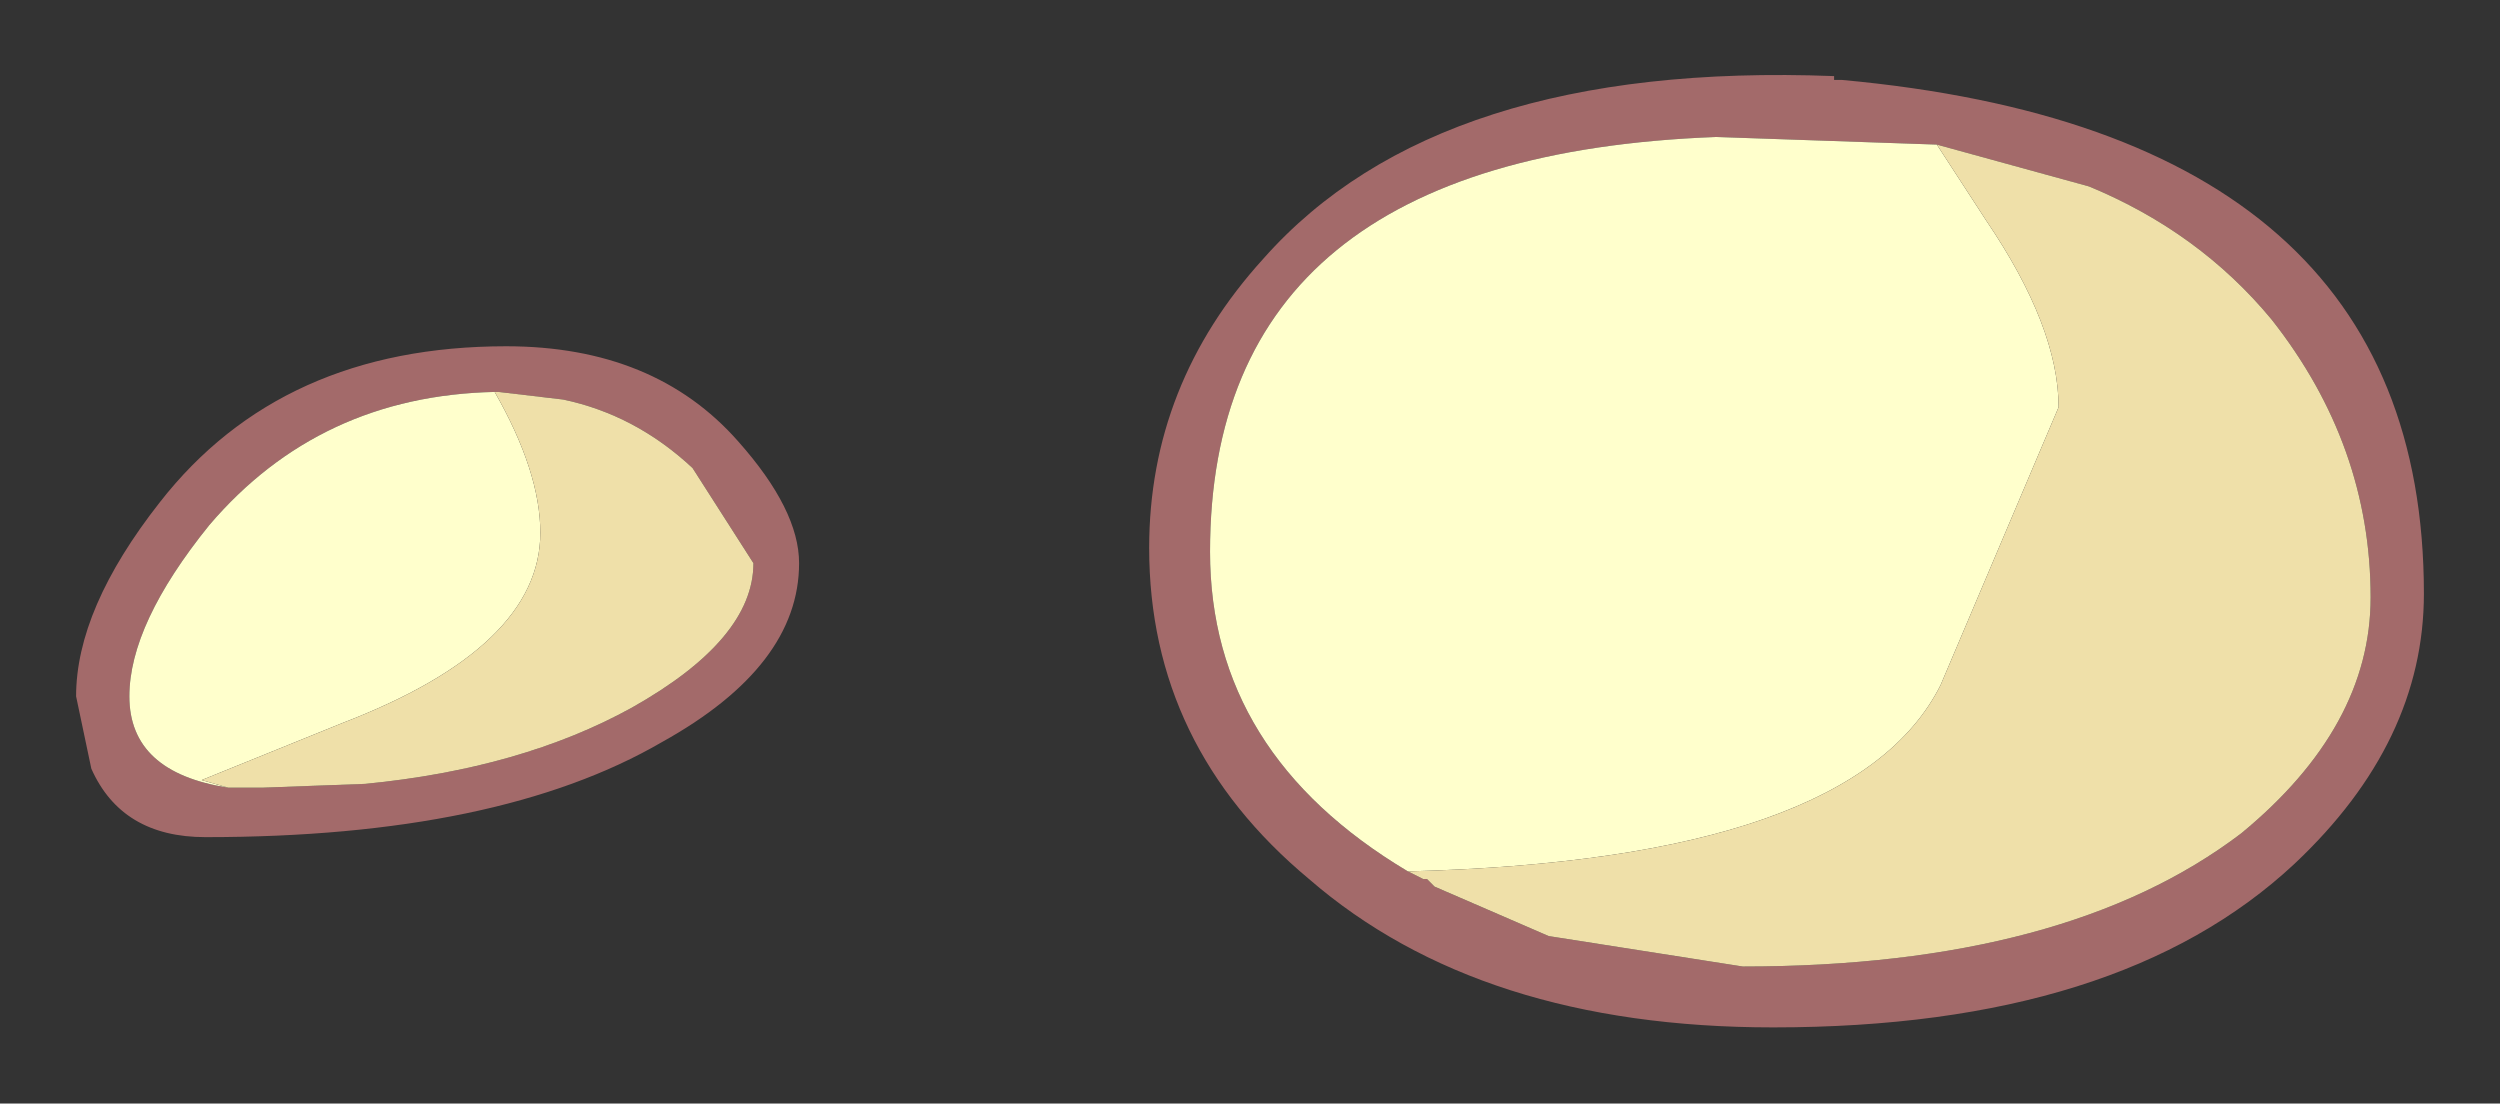 <?xml version="1.0" encoding="UTF-8" standalone="no"?>
<svg xmlns:xlink="http://www.w3.org/1999/xlink" height="14.5px" width="32.85px" xmlns="http://www.w3.org/2000/svg">
  <rect width="100%" height="100%" fill="#333333" stroke="none"/>
  <g transform="matrix(1.0, 0.0, 0.0, 1.0, -16.2, 28.5)">
    <path d="M40.3 -27.45 L40.4 -27.45 Q48.05 -26.75 48.05 -20.7 48.05 -18.75 46.35 -17.15 44.05 -15.0 39.5 -15.0 35.65 -15.0 33.4 -16.95 31.3 -18.7 31.3 -21.3 31.3 -23.45 32.8 -25.1 35.1 -27.7 40.3 -27.5 L40.3 -27.45 M17.4 -18.4 L17.2 -19.35 Q17.2 -20.5 18.3 -21.9 19.9 -23.95 22.85 -23.95 24.8 -23.95 25.9 -22.7 26.7 -21.8 26.7 -21.1 26.7 -19.75 24.9 -18.75 22.75 -17.5 18.9 -17.5 17.8 -17.5 17.4 -18.4 M19.2 -18.15 L19.6 -18.15 19.65 -18.15 21.0 -18.2 Q23.05 -18.4 24.5 -19.2 26.1 -20.1 26.1 -21.1 L25.3 -22.35 Q24.55 -23.05 23.6 -23.25 L22.75 -23.35 22.7 -23.35 Q20.4 -23.3 18.95 -21.6 17.9 -20.3 17.9 -19.35 17.9 -18.35 19.2 -18.15 M41.65 -26.6 L38.75 -26.7 Q32.1 -26.45 32.1 -21.25 32.1 -18.6 34.7 -17.05 L34.9 -16.95 34.95 -16.95 35.05 -16.85 36.55 -16.2 39.1 -15.8 Q43.35 -15.8 45.65 -17.55 47.35 -18.95 47.35 -20.65 47.35 -22.65 46.05 -24.3 45.1 -25.45 43.65 -26.05 L41.65 -26.6" fill="#a36a6a" fill-rule="evenodd" stroke="none"/>
    <path d="M19.2 -18.15 Q17.9 -18.35 17.9 -19.35 17.9 -20.3 18.95 -21.6 20.4 -23.3 22.7 -23.35 23.3 -22.3 23.3 -21.5 23.3 -20.0 20.7 -19.0 L18.85 -18.25 19.2 -18.15 M34.7 -17.05 Q32.1 -18.6 32.1 -21.25 32.1 -26.45 38.75 -26.7 L41.65 -26.6 42.3 -25.6 Q43.25 -24.2 43.25 -23.15 L41.7 -19.5 Q40.55 -17.2 34.7 -17.05" fill="#ffffcc" fill-rule="evenodd" stroke="none"/>
    <path d="M22.7 -23.35 L22.75 -23.35 23.6 -23.25 Q24.55 -23.05 25.3 -22.35 L26.1 -21.1 Q26.1 -20.1 24.5 -19.2 23.05 -18.4 21.0 -18.2 L19.65 -18.15 19.6 -18.15 19.2 -18.15 18.85 -18.25 20.7 -19.0 Q23.3 -20.0 23.3 -21.5 23.3 -22.3 22.7 -23.35 M41.65 -26.6 L43.65 -26.05 Q45.1 -25.45 46.05 -24.3 47.35 -22.65 47.35 -20.65 47.35 -18.95 45.65 -17.55 43.35 -15.8 39.1 -15.8 L36.55 -16.2 35.05 -16.85 34.95 -16.95 34.9 -16.95 34.7 -17.05 Q40.55 -17.2 41.7 -19.5 L43.25 -23.15 Q43.25 -24.2 42.3 -25.6 L41.65 -26.6" fill="#efe0a9" fill-rule="evenodd" stroke="none"/>
  </g>
</svg>